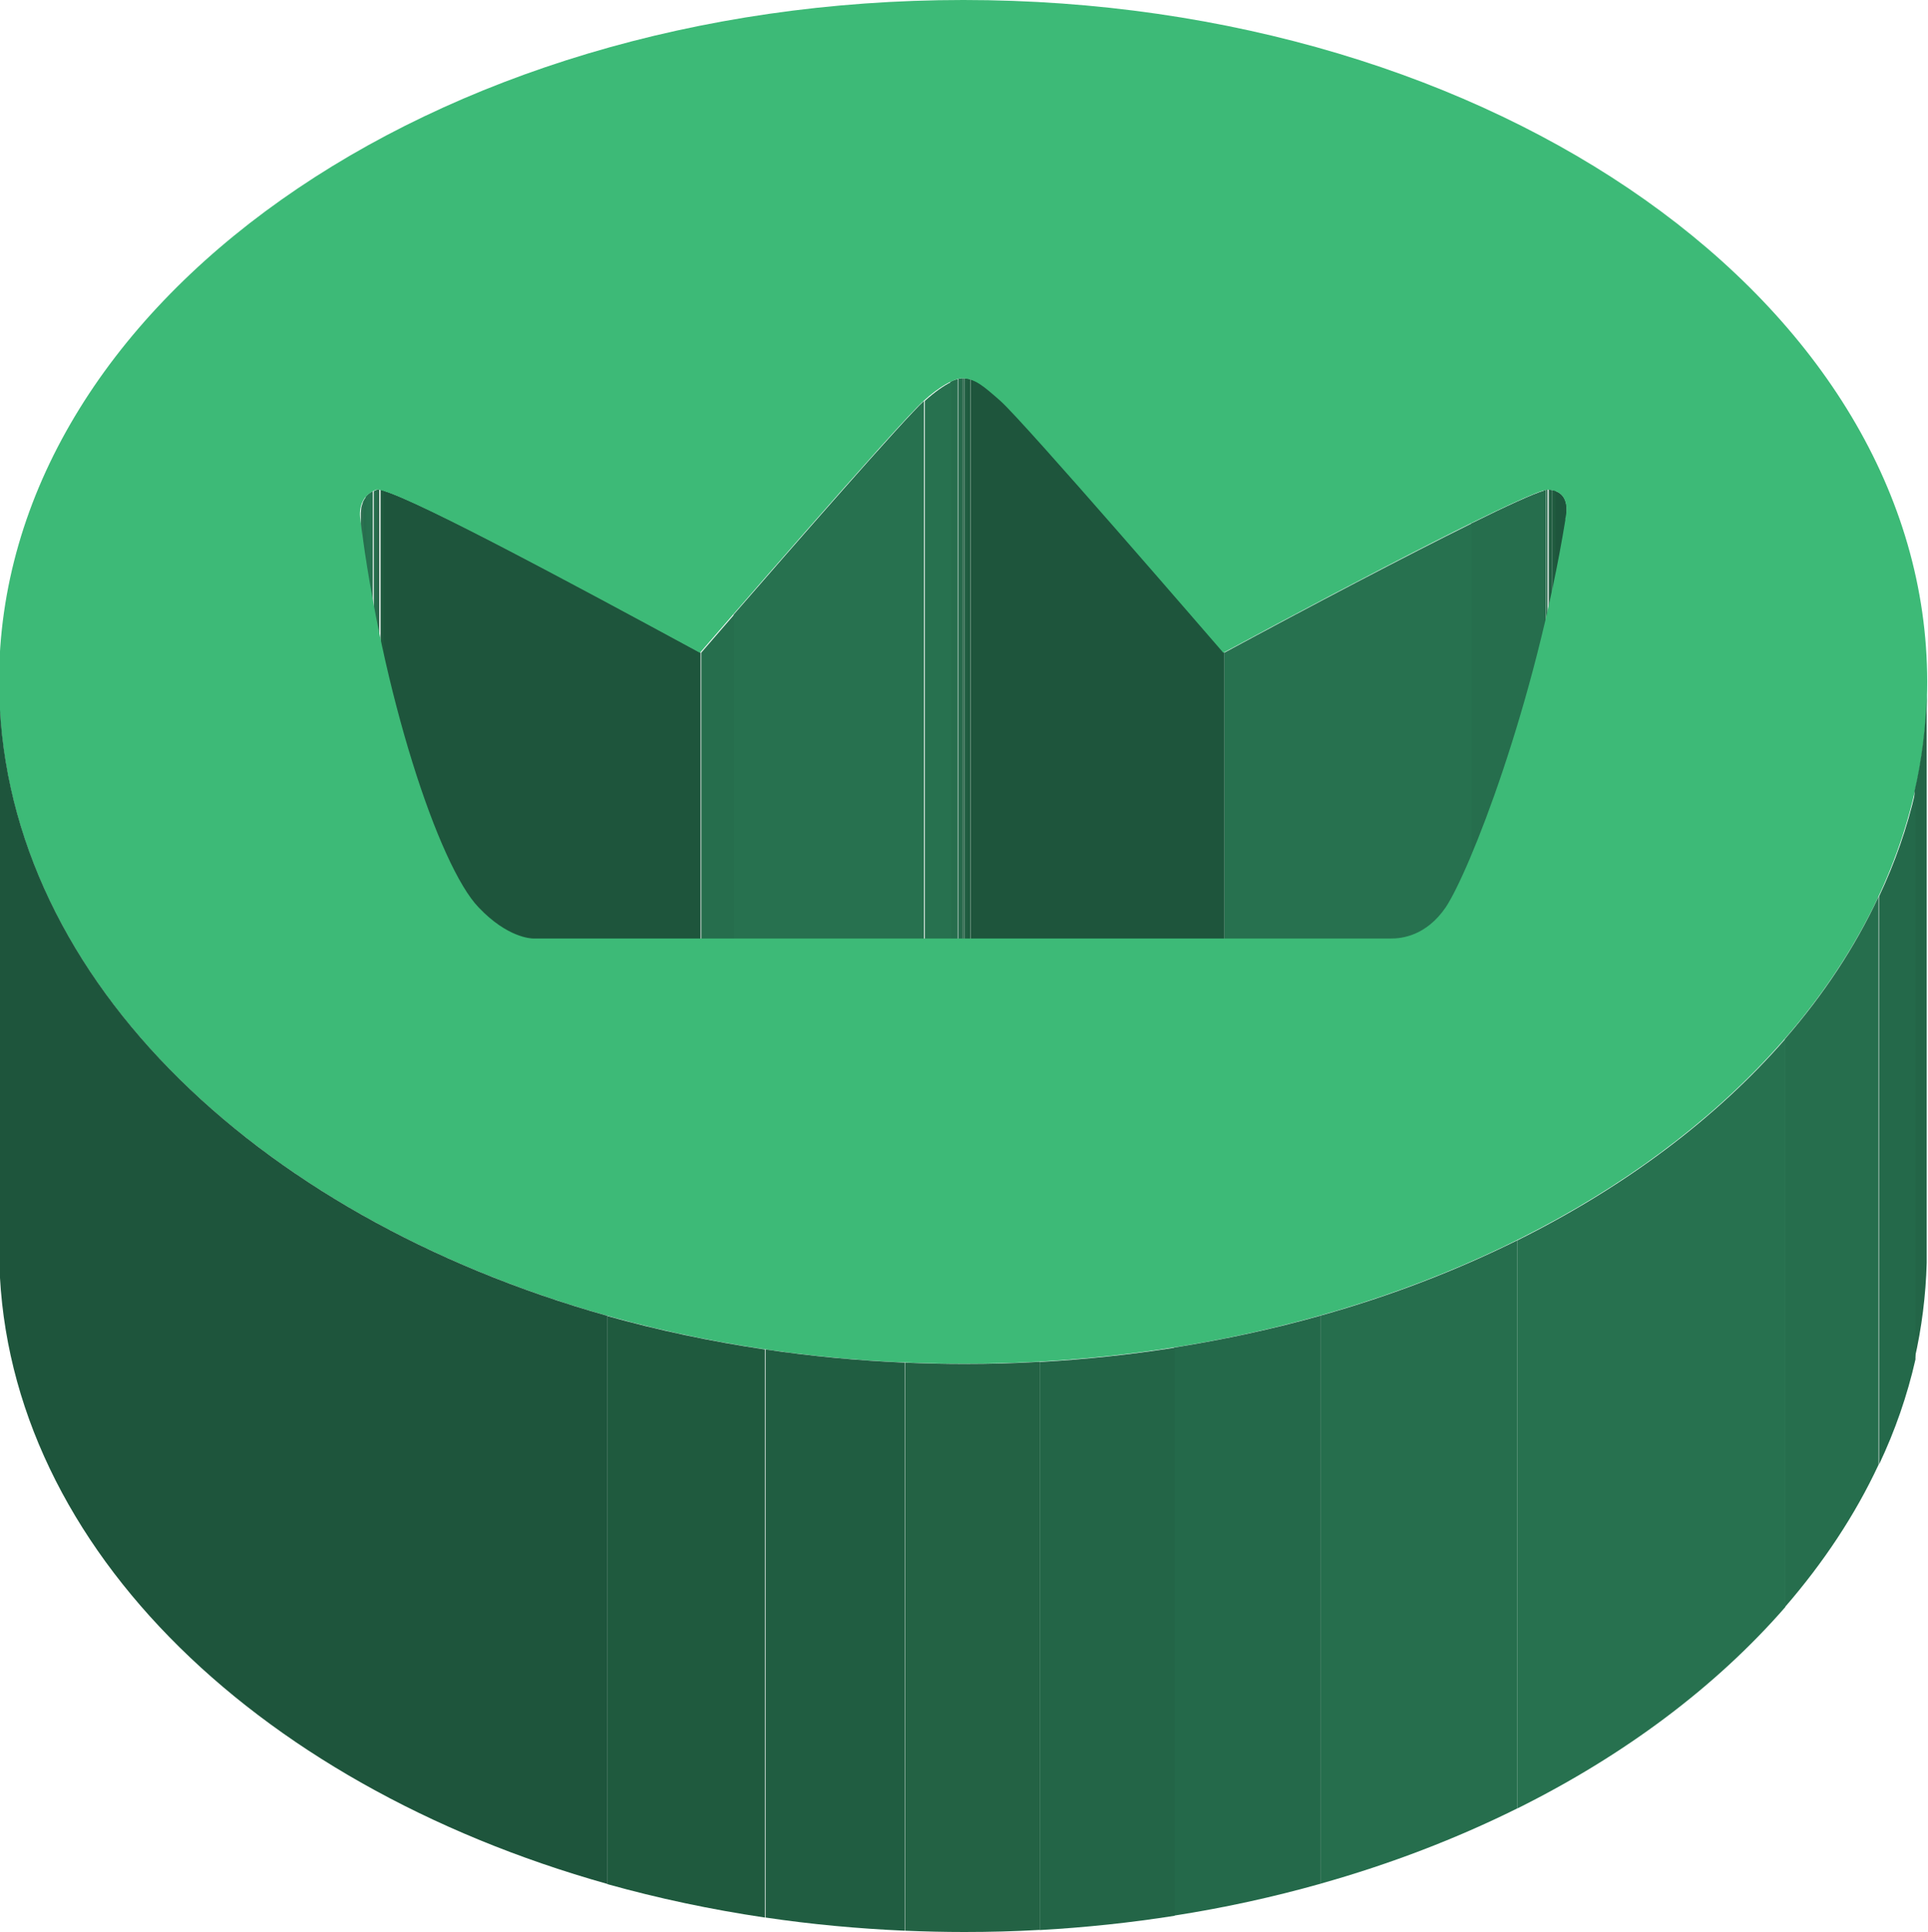 <svg width="11.998mm" height="12.022mm" version="1.1" viewBox="0 0 11.998 12.022" xmlns="http://www.w3.org/2000/svg">
	<g transform="translate(-110.26 51.078)">
		<path d="m116.25-45.189h-7e-4v-3.535h7e-4z" fill="#236244"/>
		<path d="m116.25-48.725v3.535c-3e-3 0-6e-3 3.53e-4 -0.01 0.001v-3.535c3e-3 -7.05e-4 6e-3 -0.001 0.01-0.001" fill="#236547"/>
		<path d="m116.24-48.724v3.535c-5e-3 7.05e-4 -0.011 0.002-0.017 0.004v-3.535c6e-3 -0.002 0.011-0.003 0.017-0.004" fill="#24694a"/>
		<path d="m116.22-48.72v3.535c-0.014 0.004-0.029 0.01-0.046 0.018v-3.535c0.017-0.009 0.033-0.014 0.046-0.018" fill="#266e4d"/>
		<path d="m116.18-48.701v3.535c-0.046 0.023-0.103 0.062-0.165 0.118v-3.535c0.062-0.056 0.119-0.096 0.165-0.118" fill="#27714f"/>
		<path d="m120.01-47.908v3.535c0-0.044-0.014-0.099-0.078-0.117v-3.535c0.064 0.018 0.078 0.073 0.078 0.117" fill="#1e553c"/>
		<path d="m119.94-48.025v3.535c-6e-3 -0.002-0.012-0.003-0.019-0.004v-3.535c7e-3 0.001 0.013 0.003 0.019 0.004" fill="#1f5a3e"/>
		<path d="m119.92-48.029v3.535c-6e-3 -7.06e-4 -0.013-0.001-0.019-0.002v-3.535c7e-3 3.53e-4 0.013 0.001 0.019 0.002" fill="#205d41"/>
		<path d="m112.61-48.032v3.535c-9e-3 0.003-0.017 0.006-0.024 0.01v-3.535c7e-3 -0.004 0.016-0.007 0.024-0.01" fill="#266e4d"/>
		<path d="m112.58-48.022v3.535c-0.018 0.009-0.033 0.021-0.044 0.034v-3.535c0.011-0.013 0.025-0.024 0.044-0.034" fill="#27714f"/>
		<path d="m112.54-47.988v3.535c-9e-3 0.01-0.016 0.022-0.021 0.032v-3.535c5e-3 -0.011 0.012-0.022 0.021-0.032" fill="#266e4d"/>
		<path d="m112.52-47.956v3.535c-5e-3 0.011-8e-3 0.022-0.011 0.033v-3.535c3e-3 -0.011 6e-3 -0.022 0.011-0.033" fill="#24694a"/>
		<path d="m112.51-47.923v3.535c-3e-3 0.014-5e-3 0.027-5e-3 0.038v-3.535c3.5e-4 -0.011 2e-3 -0.024 5e-3 -0.038" fill="#236547"/>
		<path d="m112.5-47.885v3.541-3.535z" fill="#236244"/>
		<path d="m117.88-47.016v3.535c-0.062-0.071-1.232-1.428-1.387-1.567-0.082-0.072-0.133-0.118-0.192-0.135v-3.535c0.058 0.017 0.109 0.062 0.192 0.135 0.156 0.139 1.326 1.496 1.387 1.567" fill="#1e553c"/>
		<path d="m116.3-48.718v3.535c-7e-3 -0.002-0.015-0.004-0.022-0.005v-3.535c7e-3 0.001 0.015 0.003 0.022 0.005" fill="#1f5a3e"/>
		<path d="m116.28-48.723v3.535c-6e-3 -7.06e-4 -0.013-0.001-0.019-0.002v-3.535c7e-3 3.53e-4 0.013 0.001 0.019 0.002" fill="#205d41"/>
		<path d="m116.26-48.724v3.535c-3e-3 -3.53e-4 -6e-3 -3.53e-4 -9e-3 -3.53e-4v-3.535h9e-3" fill="#236244"/>
		<path d="m119.9-48.031v3.535h-4e-3v-3.535h4e-3" fill="#236244"/>
		<path d="m119.89-48.031v3.535c-3e-3 3.53e-4 -6e-3 7.05e-4 -9e-3 0.001v-3.535c3e-3 -7.05e-4 6e-3 -0.001 9e-3 -0.001" fill="#236547"/>
		<path d="m119.88-48.029v3.535c-4e-3 7.05e-4 -8e-3 0.002-0.013 0.003v-3.536c5e-3 -0.001 9e-3 -0.003 0.013-0.003" fill="#24694a"/>
		<path d="m119.87-48.026v3.535c-0.067 0.019-0.232 0.095-0.454 0.205v-3.535c0.222-0.11 0.387-0.185 0.454-0.205" fill="#266e4d"/>
		<path d="m119.42-47.822v3.535c-0.405 0.2-1 0.514-1.54 0.805v-3.535c0.54-0.292 1.136-0.605 1.54-0.805" fill="#27714f"/>
		<path d="m114.62-47.016v3.535c-0.805-0.437-1.748-0.942-1.974-1.009v-3.535c0.226 0.066 1.169 0.572 1.974 1.009" fill="#1e553c"/>
		<path d="m112.65-48.025v3.535c-8e-3 -0.003-0.016-0.005-0.022-0.006v-3.535c6e-3 0.001 0.014 0.003 0.022 0.006" fill="#1f5a3e"/>
		<path d="m112.62-48.03v3.535c-4e-3 -7.06e-4 -8e-3 -0.001-0.011-0.001v-3.535c3e-3 3.53e-4 7e-3 7.05e-4 0.011 0.001" fill="#205d41"/>
		<path d="m112.61-48.032v3.535c-1e-3 -3.53e-4 -3e-3 -3.53e-4 -4e-3 -3.53e-4v-3.535h4e-3" fill="#236244"/>
		<path d="m116.01-48.583v3.535c-0.118 0.106-0.825 0.915-1.184 1.329v-3.535c0.359-0.413 1.066-1.223 1.184-1.329" fill="#27714f"/>
		<path d="m114.83-47.255v3.535c-0.113 0.131-0.192 0.221-0.206 0.238v-3.535c0.015-0.017 0.093-0.108 0.206-0.238" fill="#266e4d"/>
		<path d="m120-47.847c3e-3 -0.009 0.048-0.177-0.108-0.184-0.101 0-1.134 0.537-2.019 1.015-0.062-0.071-1.232-1.428-1.387-1.567-0.105-0.092-0.159-0.141-0.241-0.141-0.048 0.002-0.137 0.049-0.238 0.141-0.156 0.139-1.329 1.495-1.391 1.567-0.864-0.468-1.884-1.016-2.011-1.016-0.125 0.042-0.104 0.174-0.103 0.181 0.133 1.076 0.486 2.16 0.737 2.42 0.178 0.187 0.324 0.193 0.341 0.193h5.333c0.07 7.05e-4 0.221-0.016 0.343-0.193 0.146-0.218 0.556-1.251 0.746-2.416m-3.747-3.231c3.312 0 5.998 1.899 5.998 4.243 0 2.344-2.686 4.243-5.998 4.243-3.315 0-6.001-1.899-6.001-4.243 0-2.344 2.686-4.243 6.001-4.243" fill="#3dba77"/>
		<path d="m122.26-46.834v3.535c0 0.027-3.5e-4 0.054-1e-3 0.08v-3.535c7e-4 -0.027 1e-3 -0.053 1e-3 -0.08" fill="#236244"/>
		<path d="m122.25-46.754v3.535c-6e-3 0.204-0.031 0.404-0.076 0.6v-3.535c0.045-0.196 0.07-0.397 0.076-0.6" fill="#236547"/>
		<path d="m122.18-46.154v3.535c-0.051 0.225-0.127 0.444-0.227 0.655v-3.535c0.1-0.212 0.176-0.43 0.227-0.655" fill="#24694a"/>
		<path d="m121.95-45.498v3.535c-0.146 0.313-0.343 0.609-0.582 0.885v-3.535c0.24-0.276 0.436-0.572 0.582-0.885" fill="#266e4d"/>
		<path d="m121.37-44.613v3.535c-0.43 0.494-0.999 0.921-1.669 1.254v-3.535c0.67-0.333 1.239-0.76 1.669-1.254" fill="#27714f"/>
		<path d="m119.7-43.359v3.535c-0.377 0.187-0.787 0.345-1.221 0.467v-3.535c0.435-0.122 0.844-0.28 1.221-0.467" fill="#266e4d"/>
		<path d="m118.48-42.892v3.535c-0.294 0.083-0.598 0.15-0.913 0.199v-3.535c0.314-0.05 0.619-0.116 0.913-0.199" fill="#24694a"/>
		<path d="m117.57-42.692v3.535c-0.273 0.043-0.554 0.073-0.84 0.089v-3.535c0.286-0.016 0.567-0.046 0.84-0.089" fill="#236547"/>
		<path d="m116.73-42.604v3.535c-0.155 0.009-0.311 0.013-0.469 0.013-0.124 0-0.247-0.003-0.369-0.008v-3.535c0.122 0.005 0.245 0.008 0.369 0.008 0.158 0 0.314-0.004 0.469-0.013" fill="#236244"/>
		<path d="m115.89-42.599v3.535c-0.295-0.013-0.584-0.04-0.866-0.082v-3.535c0.282 0.042 0.571 0.069 0.866 0.082" fill="#205d41"/>
		<path d="m115.02-42.681v3.535c-0.338-0.05-0.666-0.12-0.981-0.208v-3.535c0.315 0.088 0.643 0.158 0.981 0.208" fill="#1f5a3e"/>
		<path d="m114.04-42.89v3.535c-2.218-0.623-3.785-2.154-3.785-3.945v-3.535c0 1.791 1.567 3.321 3.785 3.945" fill="#1e553c"/>
	</g>
</svg>
